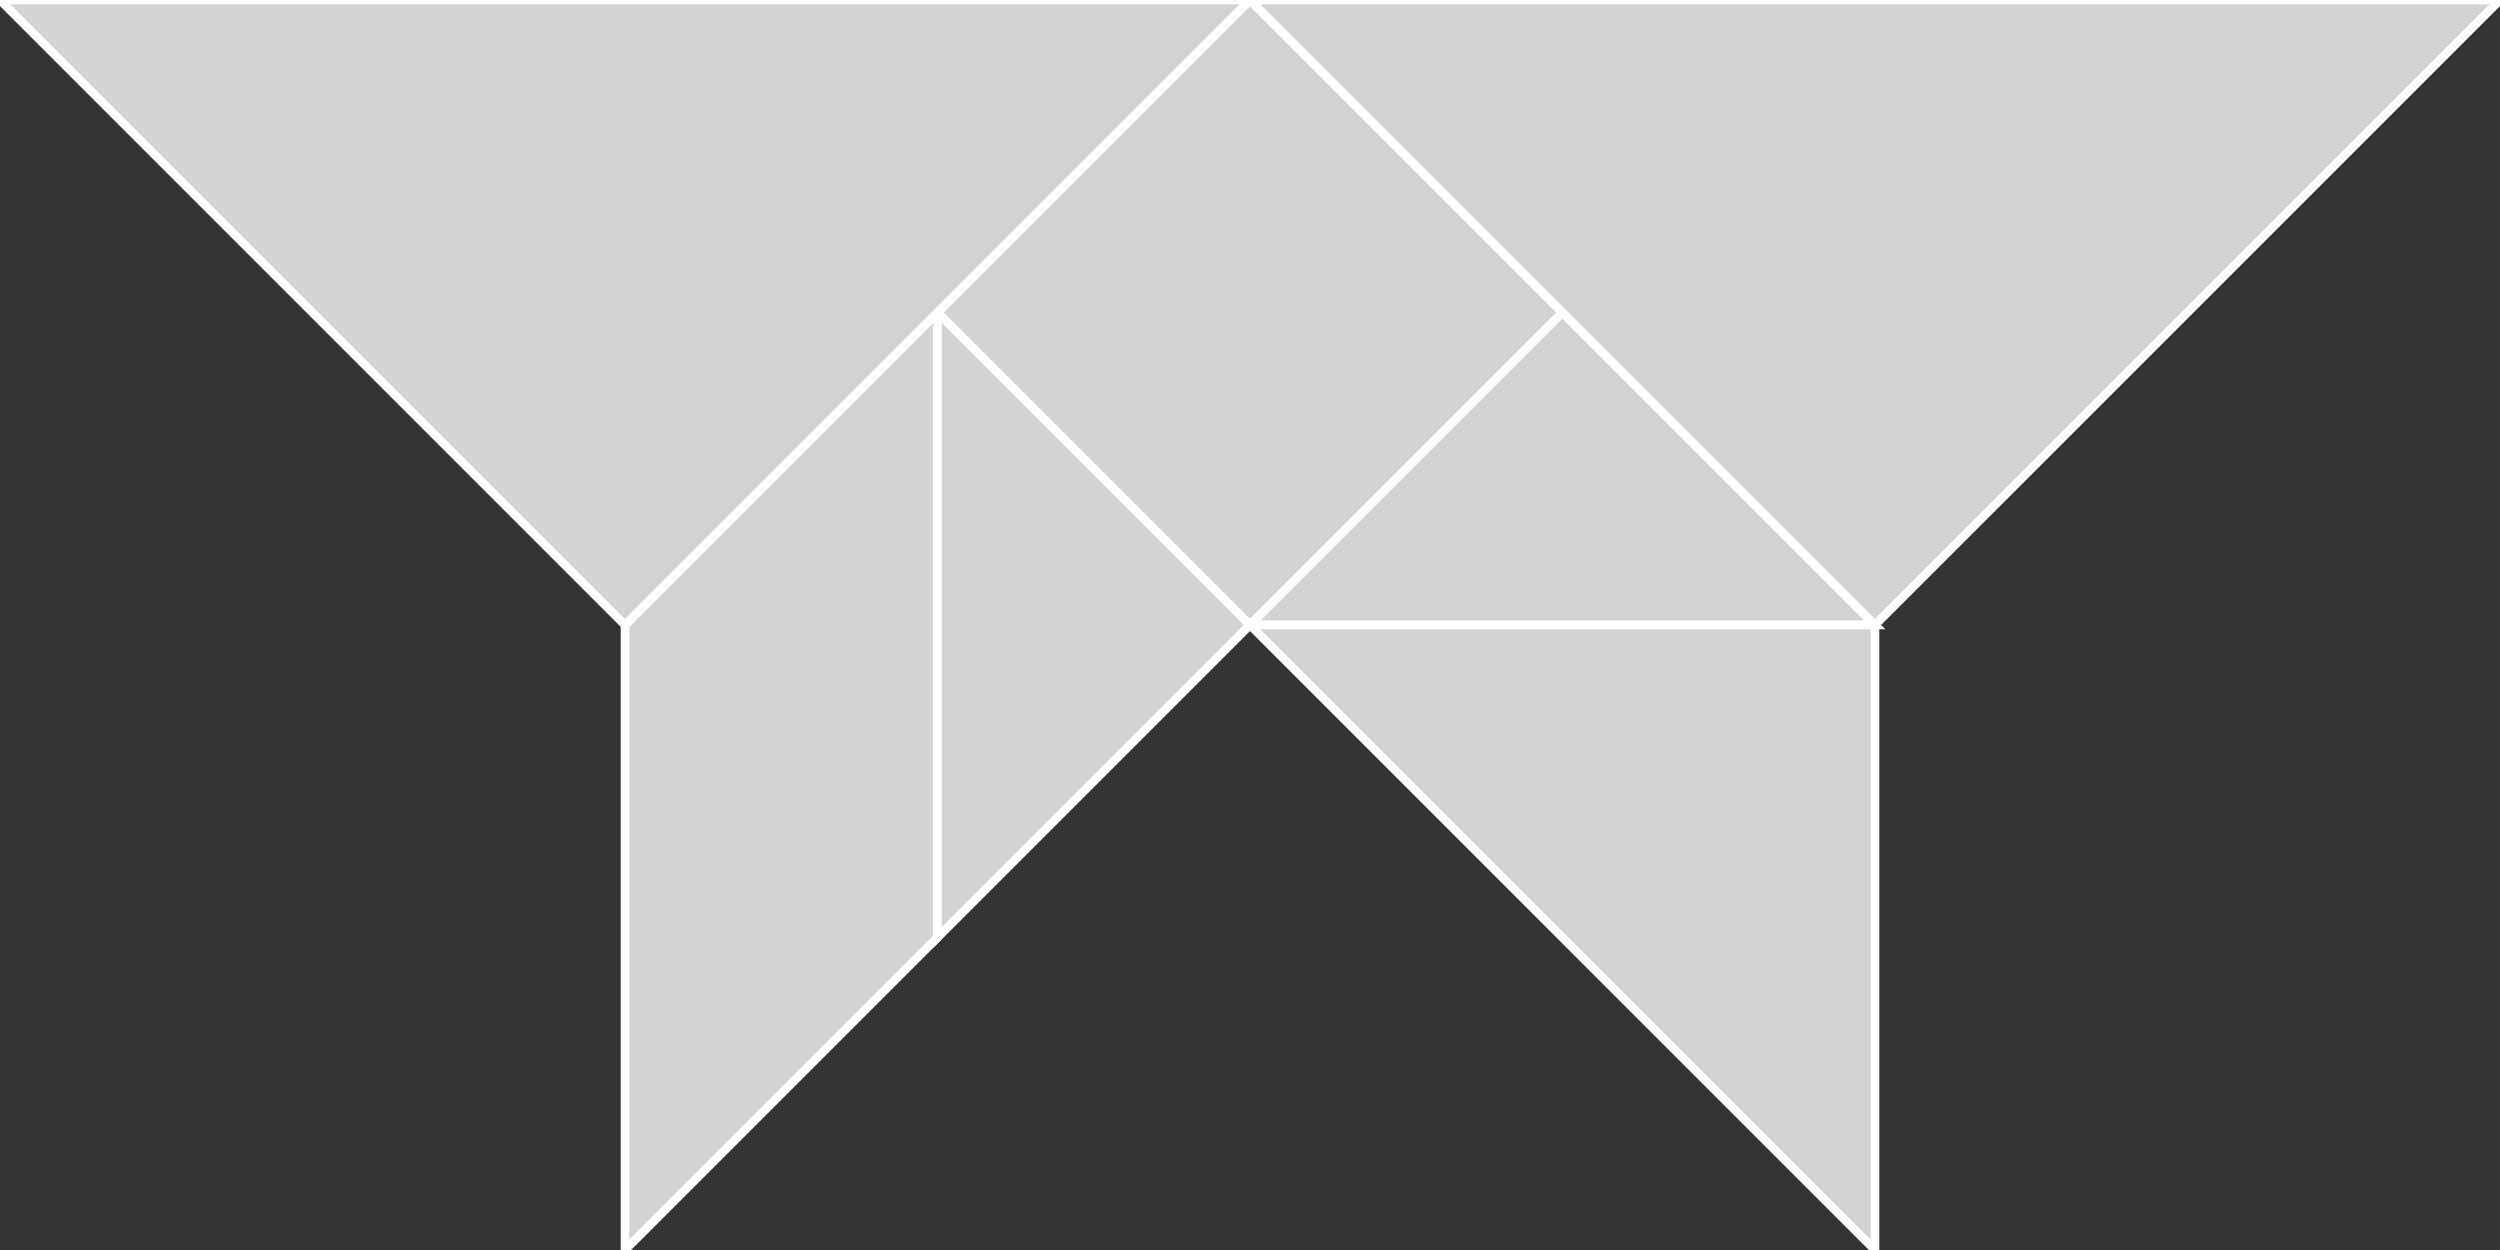 <?xml version="1.0" encoding="utf-8"?>
<svg baseProfile="full" height="100%" version="1.1" viewBox="0 0 290.765 145.382" width="100%" xmlns="http://www.w3.org/2000/svg" xmlns:ev="http://www.w3.org/2001/xml-events" xmlns:xlink="http://www.w3.org/1999/xlink"><rect x="0" y="0" width="290.765" height="145.382" fill="#333333" stroke="none"/><defs/><polygon fill="lightgray" id="1" points="109.037,36.346 145.382,0.0 181.728,36.346 145.382,72.691" stroke="white" strokewidth="1"/><polygon fill="lightgray" id="2" points="72.691,72.691 72.691,145.382 109.037,109.037 109.037,36.346" stroke="white" strokewidth="1"/><polygon fill="lightgray" id="3" points="109.037,109.037 145.382,72.691 109.037,36.346" stroke="white" strokewidth="1"/><polygon fill="lightgray" id="4" points="218.073,72.691 145.382,72.691 181.728,36.346" stroke="white" strokewidth="1"/><polygon fill="lightgray" id="5" points="218.073,145.382 218.073,72.691 145.382,72.691" stroke="white" strokewidth="1"/><polygon fill="lightgray" id="6" points="72.691,72.691 145.382,0.0 0.0,0.0" stroke="white" strokewidth="1"/><polygon fill="lightgray" id="7" points="218.073,72.691 290.765,0.0 145.382,0.0" stroke="white" strokewidth="1"/></svg>